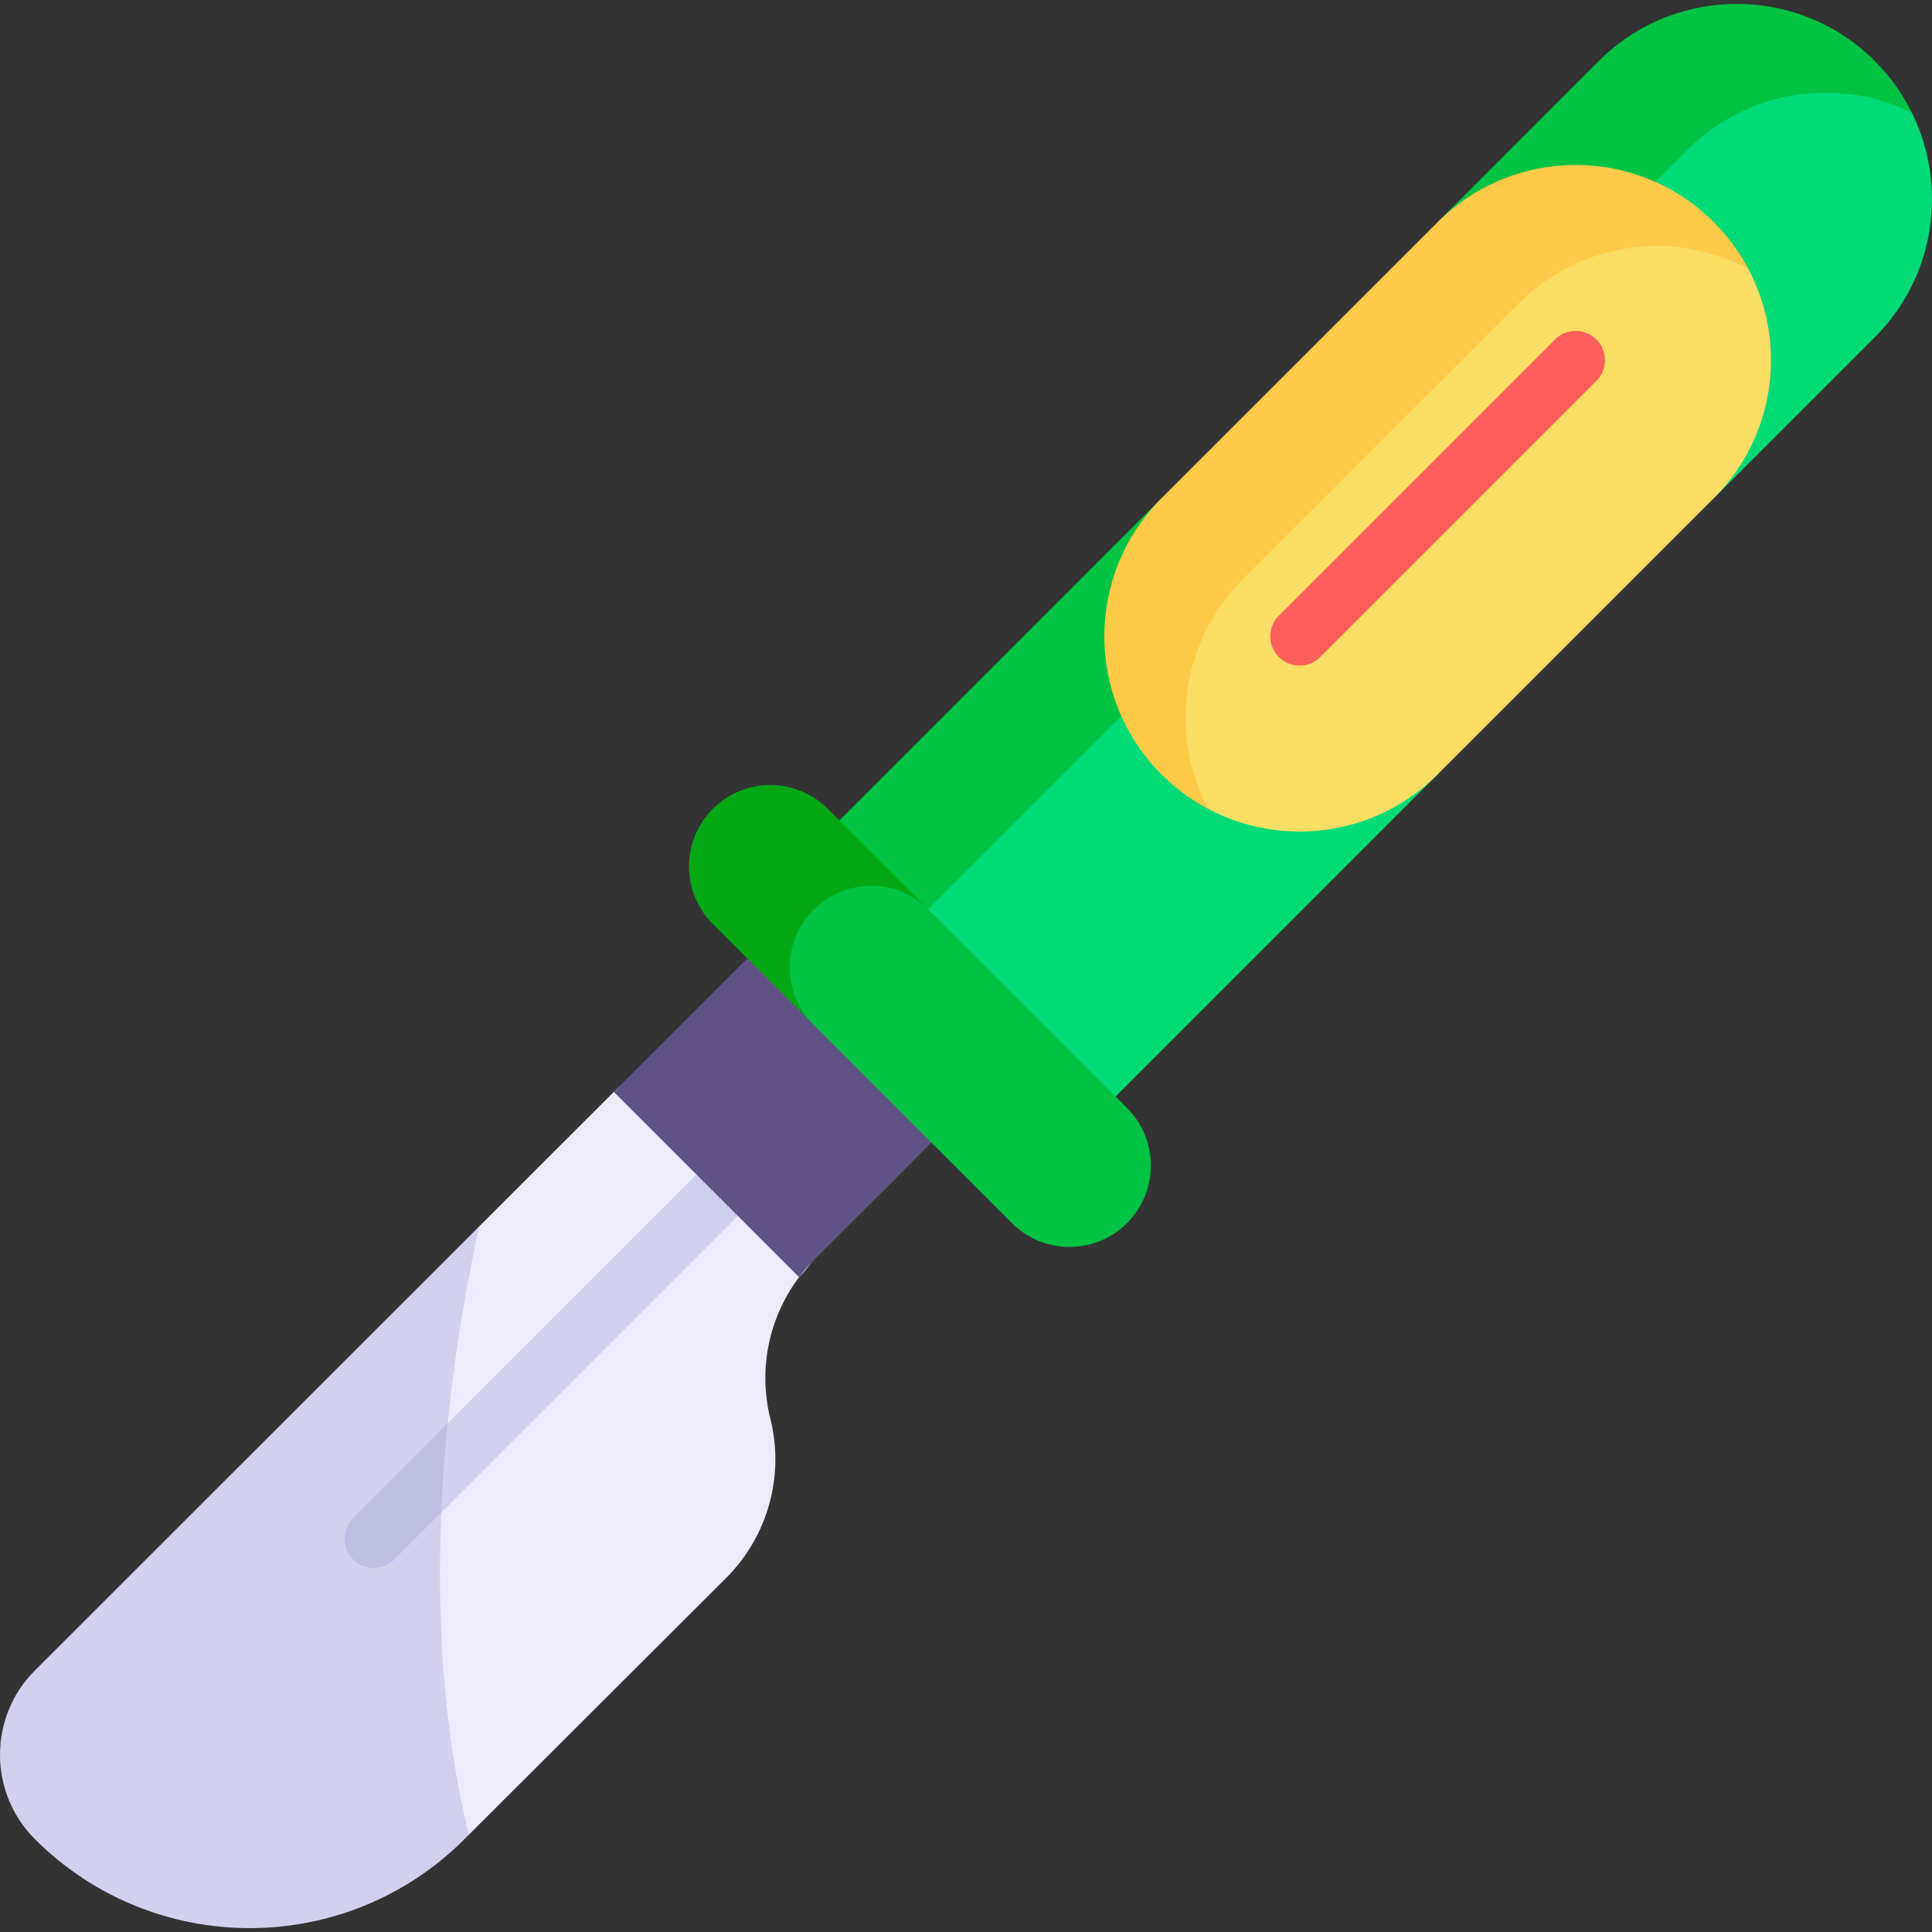 <svg id="Capa_1" enable-background="new 0 0 512 512" height="512" viewBox="0 0 512 512" width="512" xmlns="http://www.w3.org/2000/svg"><rect x="0" y="0" width="512" height="512" fill="#333333" stroke="none"/><g><g><g><path d="m204.151 375.963c-3.294-13.213-.327-26.961 7.613-37.496 26.225-26.225-22.876-75.327-49.101-49.101l-35.649 35.627c-63.507 70.989-57.176 185.895-2.755 161.233l68.214-68.092c11.026-11.026 15.463-27.038 11.678-42.171z" fill="#edebfd"/><path d="m380.997 205.22-49.66-49.66c-22.006-22.004-120.074 76.074-98.068 98.078l49.653 49.66h.007z" fill="#00da77"/><g><path d="m127.013 324.993-117.758 117.687c-12.34 12.34-12.34 32.365 0 44.716 31.434 31.434 82.398 31.434 113.832 0l1.171-1.169c-12.346-50.277-8.6-109.809 2.755-161.234z" fill="#d1d1ef"/></g><g><path d="m205.978 311.823c3.03-3.03 3.03-7.942 0-10.972-3.029-3.028-7.941-3.028-10.971 0l-76.367 76.366c-13.68 16.006-12.12 28.591-1.706 23.649z" fill="#d1d1ef"/><path d="m93.553 413.277c3.03 3.029 7.942 3.028 10.971 0l12.411-12.411c.337-7.9.919-15.799 1.706-23.649l-25.088 25.088c-3.03 3.03-3.03 7.942 0 10.972z" fill="#bfbfe4"/></g><path d="m246.839 302.792c-31.649 31.833-31.82 31.353-35.075 35.675-4.912-4.912-43.677-43.677-49.101-49.101l35.386-35.365c20.295-20.297 69.087 28.495 48.79 48.791z" fill="#615285"/><g><path d="m496.856 89.361c16.092-16.092 19.35-40.141 9.819-59.473-29.774-29.774-55.907-18.797-72.002-2.71l-42.678 42.688 62.173 62.173z" fill="#00da77"/><g fill="#00c344"><path d="m506.675 29.887c-2.439-4.948-5.703-9.592-9.819-13.708-20.212-20.201-52.97-20.201-73.182 0l-42.678 42.688 23.522 23.522 42.678-42.688c16.096-16.087 40.143-19.349 59.479-9.814z"/><path d="m331.337 155.561-23.522-23.522-98.068 98.078 73.172 73.181h.003l-49.653-49.659z"/></g></g><path d="m380.997 205.22 73.171-73.182c16.451-16.435 19.536-41.235 9.146-60.814-26.267-26.267-56.056-19.031-72.519-2.56l-73.182 73.171c-16.469 16.469-24.168 45.799 2.56 72.527 19.555 10.373 44.354 7.328 60.824-9.142z" fill="#fade65"/><g><path d="m329.312 153.536 73.182-73.171c16.463-16.472 41.265-19.515 60.82-9.139-2.356-4.44-5.401-8.613-9.146-12.357-20.212-20.212-52.97-20.212-73.171 0l-73.182 73.171c-20.21 20.21-20.2 52.982 0 73.182 3.742 3.742 7.915 6.787 12.358 9.143-10.368-19.553-7.33-44.36 9.139-60.829z" fill="#ffca47"/></g><path d="m298.671 324.131c8.409-8.409 8.418-22.039.029-30.461-19.281-19.282-9.964-9.965-52.614-52.615-12.817-12.817-30.225-16.584-38.65-8.159-8.42 8.42-5.53 24.963 8.177 38.67l52.565 52.565c8.42 8.42 22.073 8.42 30.493 0z" fill="#00c344"/><path d="m215.613 241.073c8.426-8.426 22.052-8.419 30.473-.018-14.657-14.658-26.649-26.651-26.689-26.691-8.42-8.42-22.061-8.432-30.493 0-8.42 8.42-8.42 22.073 0 30.493 10.211 10.211 36.688 36.688 26.709 26.709-8.42-8.42-8.42-22.074 0-30.493z" fill="#04a814"/><g><path d="m338.915 174.12c-3.03-3.029-3.03-7.942 0-10.971l73.182-73.182c3.029-3.029 7.942-3.029 10.971 0 3.03 3.029 3.03 7.942 0 10.971l-73.182 73.182c-3.03 3.03-7.941 3.03-10.971 0z" fill="#fd5f5c"/></g></g></g></g></svg>